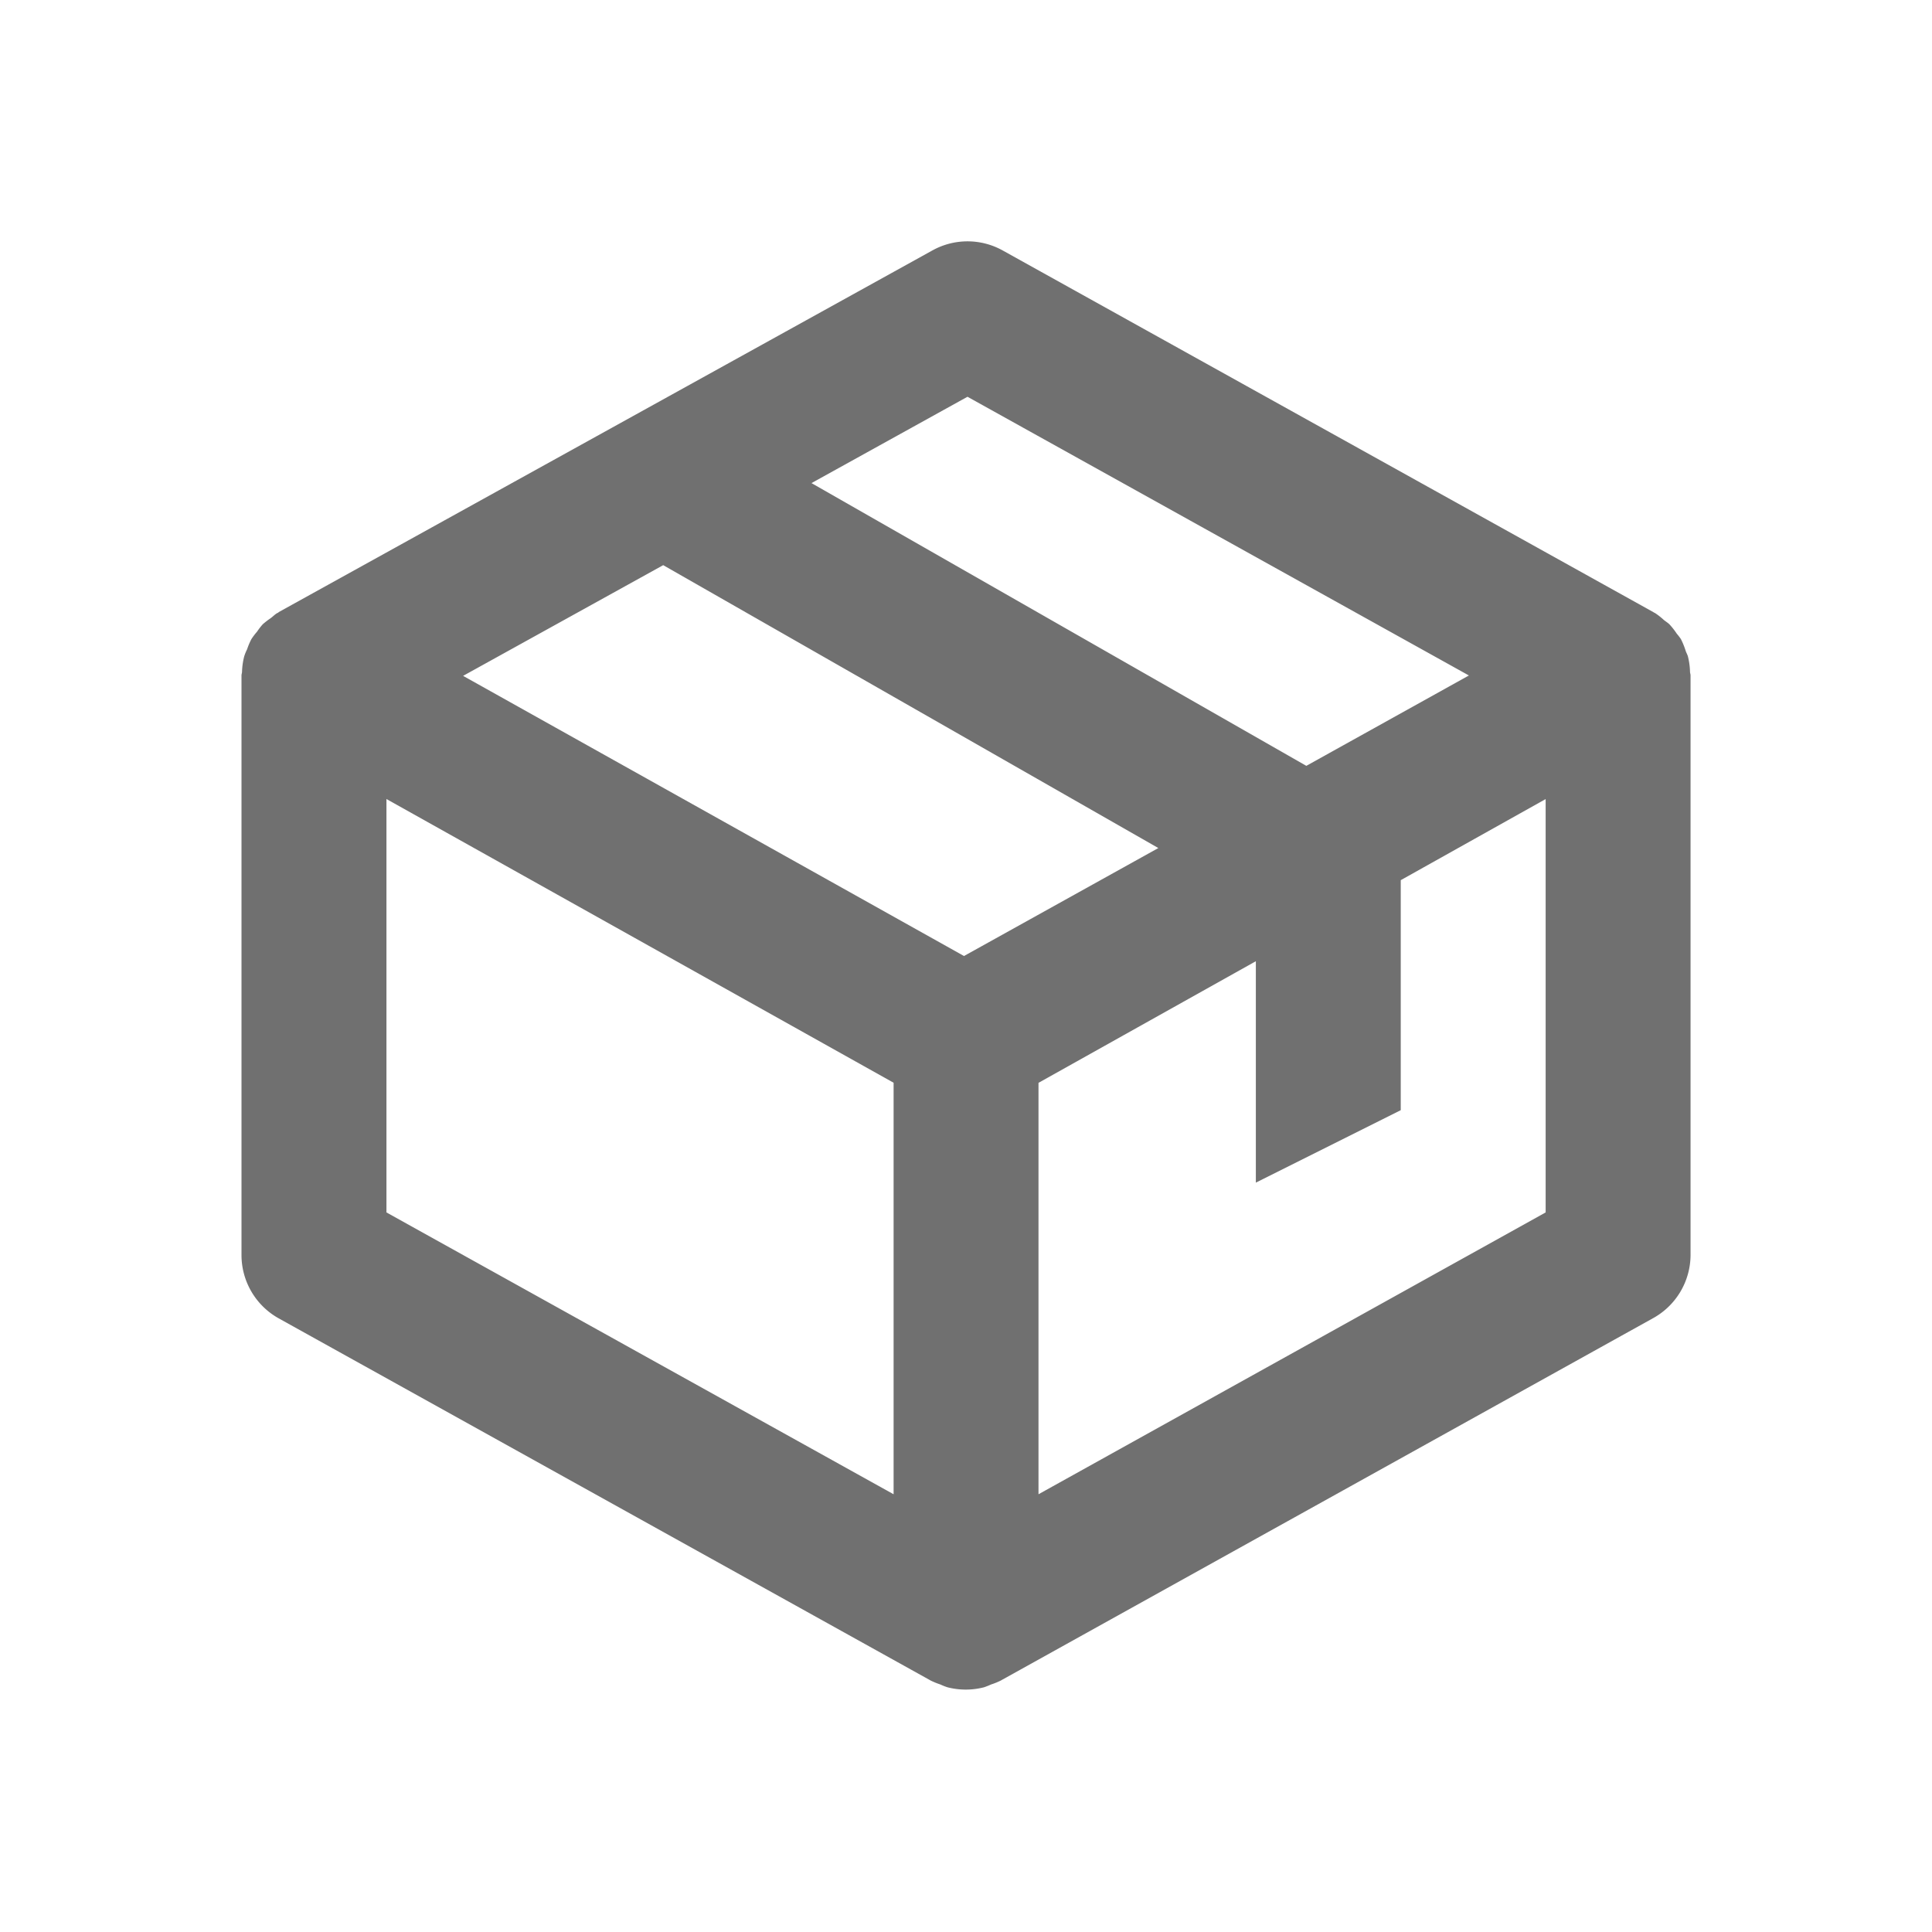 <svg id="Componente_60" data-name="Componente 60" xmlns="http://www.w3.org/2000/svg" width="40" height="40" viewBox="0 0 40 40">
  <g id="Retângulo_17443" data-name="Retângulo 17443" fill="#aaa" stroke="#707070" stroke-width="1" opacity="0">
    <rect width="40" height="40" stroke="none"/>
    <rect x="0.5" y="0.5" width="39" height="39" fill="none"/>
  </g>
  <g id="bx-package" transform="translate(2.001 1.985)">
    <path id="Caminho_34638" data-name="Caminho 34638" d="M7.587,12.008l10.371,5.8,4.021-2.235L11.728,9.716ZM27,16.237V21l-3,1.5V17.916l-4.5,2.517,0,8.518L30,23.116V14.559ZM16.5,20.431,6,14.558v8.559l10.5,5.835Zm8.546-6.561L28.411,12,18.03,6.229,14.8,8.016Z" fill="none"/>
    <path id="Caminho_34639" data-name="Caminho 34639" d="M32.989,11.925a1.44,1.44,0,0,0-.044-.321c-.011-.038-.032-.074-.045-.111a1.554,1.554,0,0,0-.1-.247,1.148,1.148,0,0,0-.086-.112,1.461,1.461,0,0,0-.153-.195c-.035-.033-.08-.06-.117-.091a1.4,1.4,0,0,0-.18-.141c-.006-.005-.013-.005-.021-.009l-.012-.009L18.758,3.2a1.5,1.5,0,0,0-1.455,0L3.771,10.687a.063.063,0,0,1-.017.015l-.015.006c-.053.03-.091.074-.141.109a1.6,1.6,0,0,0-.159.123,1.353,1.353,0,0,0-.118.153,1.331,1.331,0,0,0-.118.156,1.377,1.377,0,0,0-.088.209.982.982,0,0,0-.061.15,1.462,1.462,0,0,0-.044.315c0,.026-.011.048-.011.075V24a1.5,1.5,0,0,0,.772,1.311l13.467,7.481,0,0,0,0,.03.017a1.533,1.533,0,0,0,.2.081,1.232,1.232,0,0,0,.146.058,1.519,1.519,0,0,0,.759,0,1.477,1.477,0,0,0,.146-.058,1.407,1.407,0,0,0,.2-.081l.03-.017,0,0,0,0,13.467-7.481A1.5,1.5,0,0,0,33,24V12c0-.026-.009-.046-.011-.072ZM17.957,17.808l-10.37-5.8L11.73,9.716l10.251,5.857-4.023,2.235Zm.072-11.579L28.411,12l-3.366,1.871L14.8,8.017,18.029,6.23ZM6,14.558l10.5,5.874v8.52L6,23.117ZM19.5,28.952l0-8.518L24,17.916V22.5L27,21V16.238l3-1.679v8.558Z" fill="#707070"/>
  </g>
</svg>
